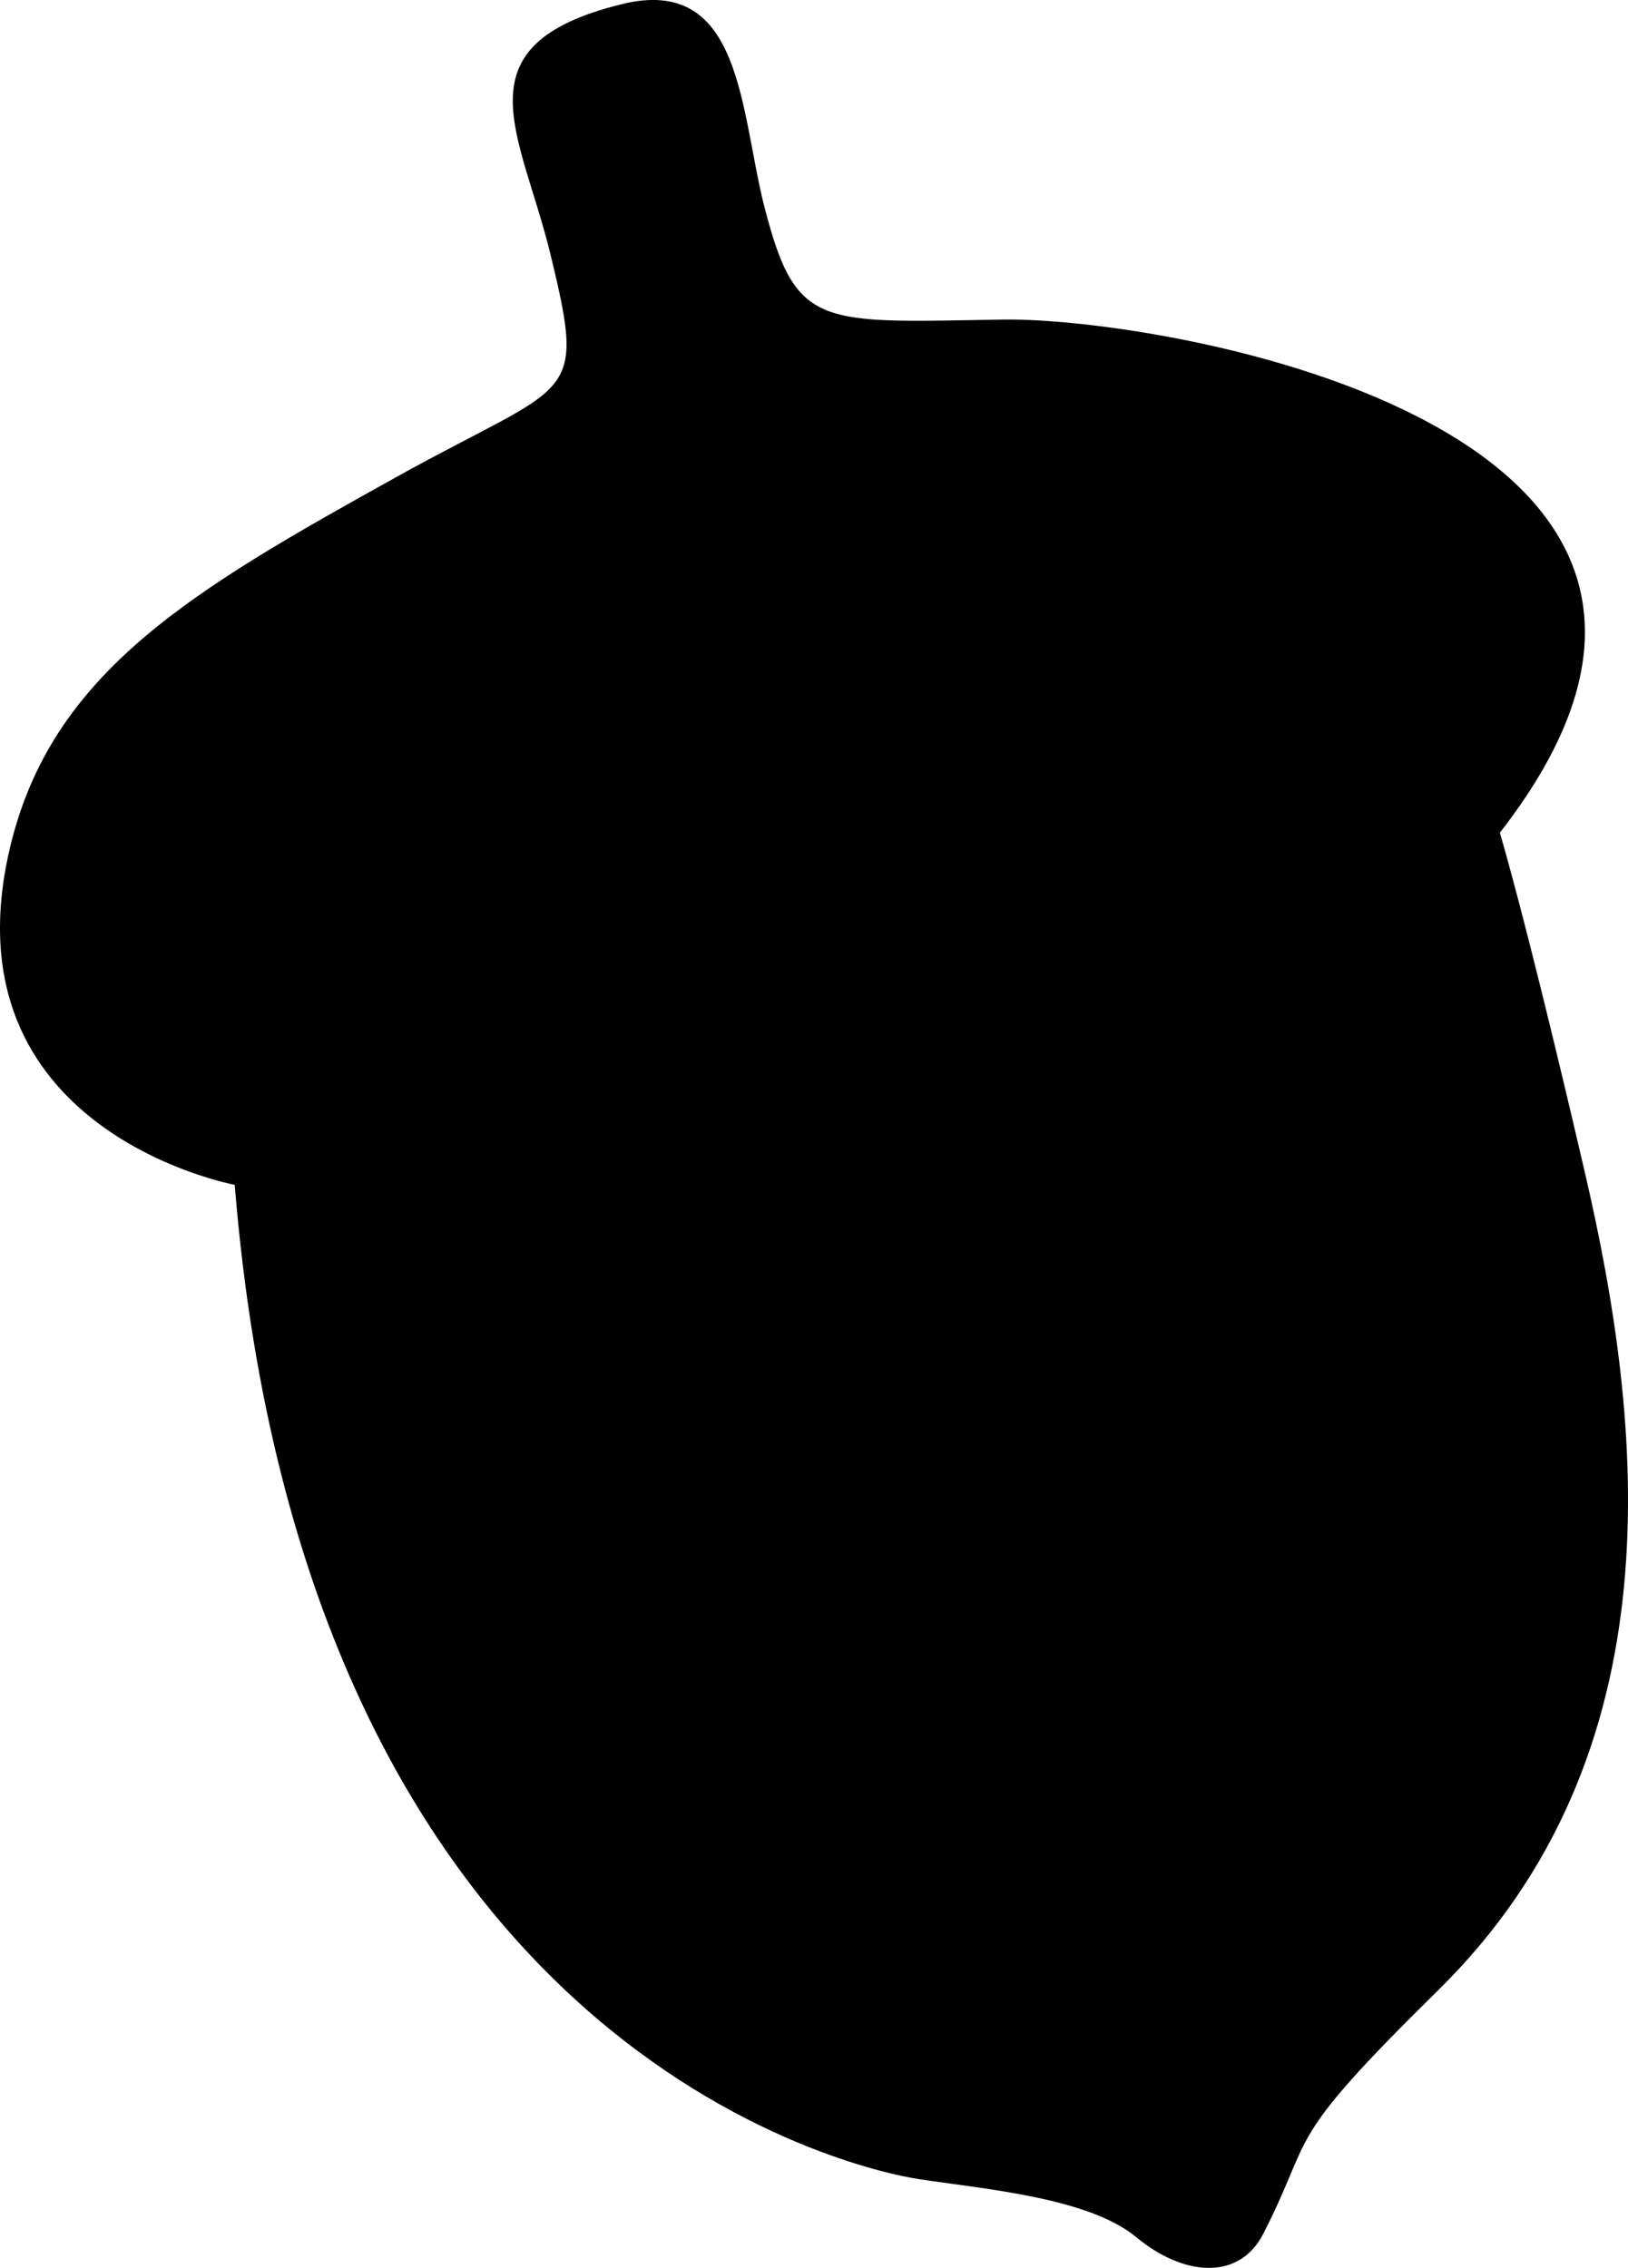<?xml version="1.0" encoding="UTF-8"?><svg id="Layer_1" xmlns="http://www.w3.org/2000/svg" viewBox="0 0 458.32 638.5"><path d="M111.68,134.25c49.2-27.36,53.52-20.52,43.32-62.52-8.28-34.32-26.76-59.04,20.04-70.56,34.08-8.4,33.24,30.12,40.2,57.24,8.88,34.32,15.36,32.4,67.08,31.56,45.84-.72,228.6,30.6,139.92,144.48,0,0,7.2,23.64,23.88,95.4,16.68,71.64,26.52,163.92-41.28,230.52-44.52,43.8-34.32,39.48-49.2,68.52-6.72,13.2-22.32,12.12-35.76.96-13.44-11.16-42.96-13.56-61.08-16.32-18.12-2.76-173.04-36.24-192.72-279.96,0,0-82.2-15.12-63.24-95.04,11.76-49.44,51.36-72.36,108.84-104.28h0Z"/></svg>